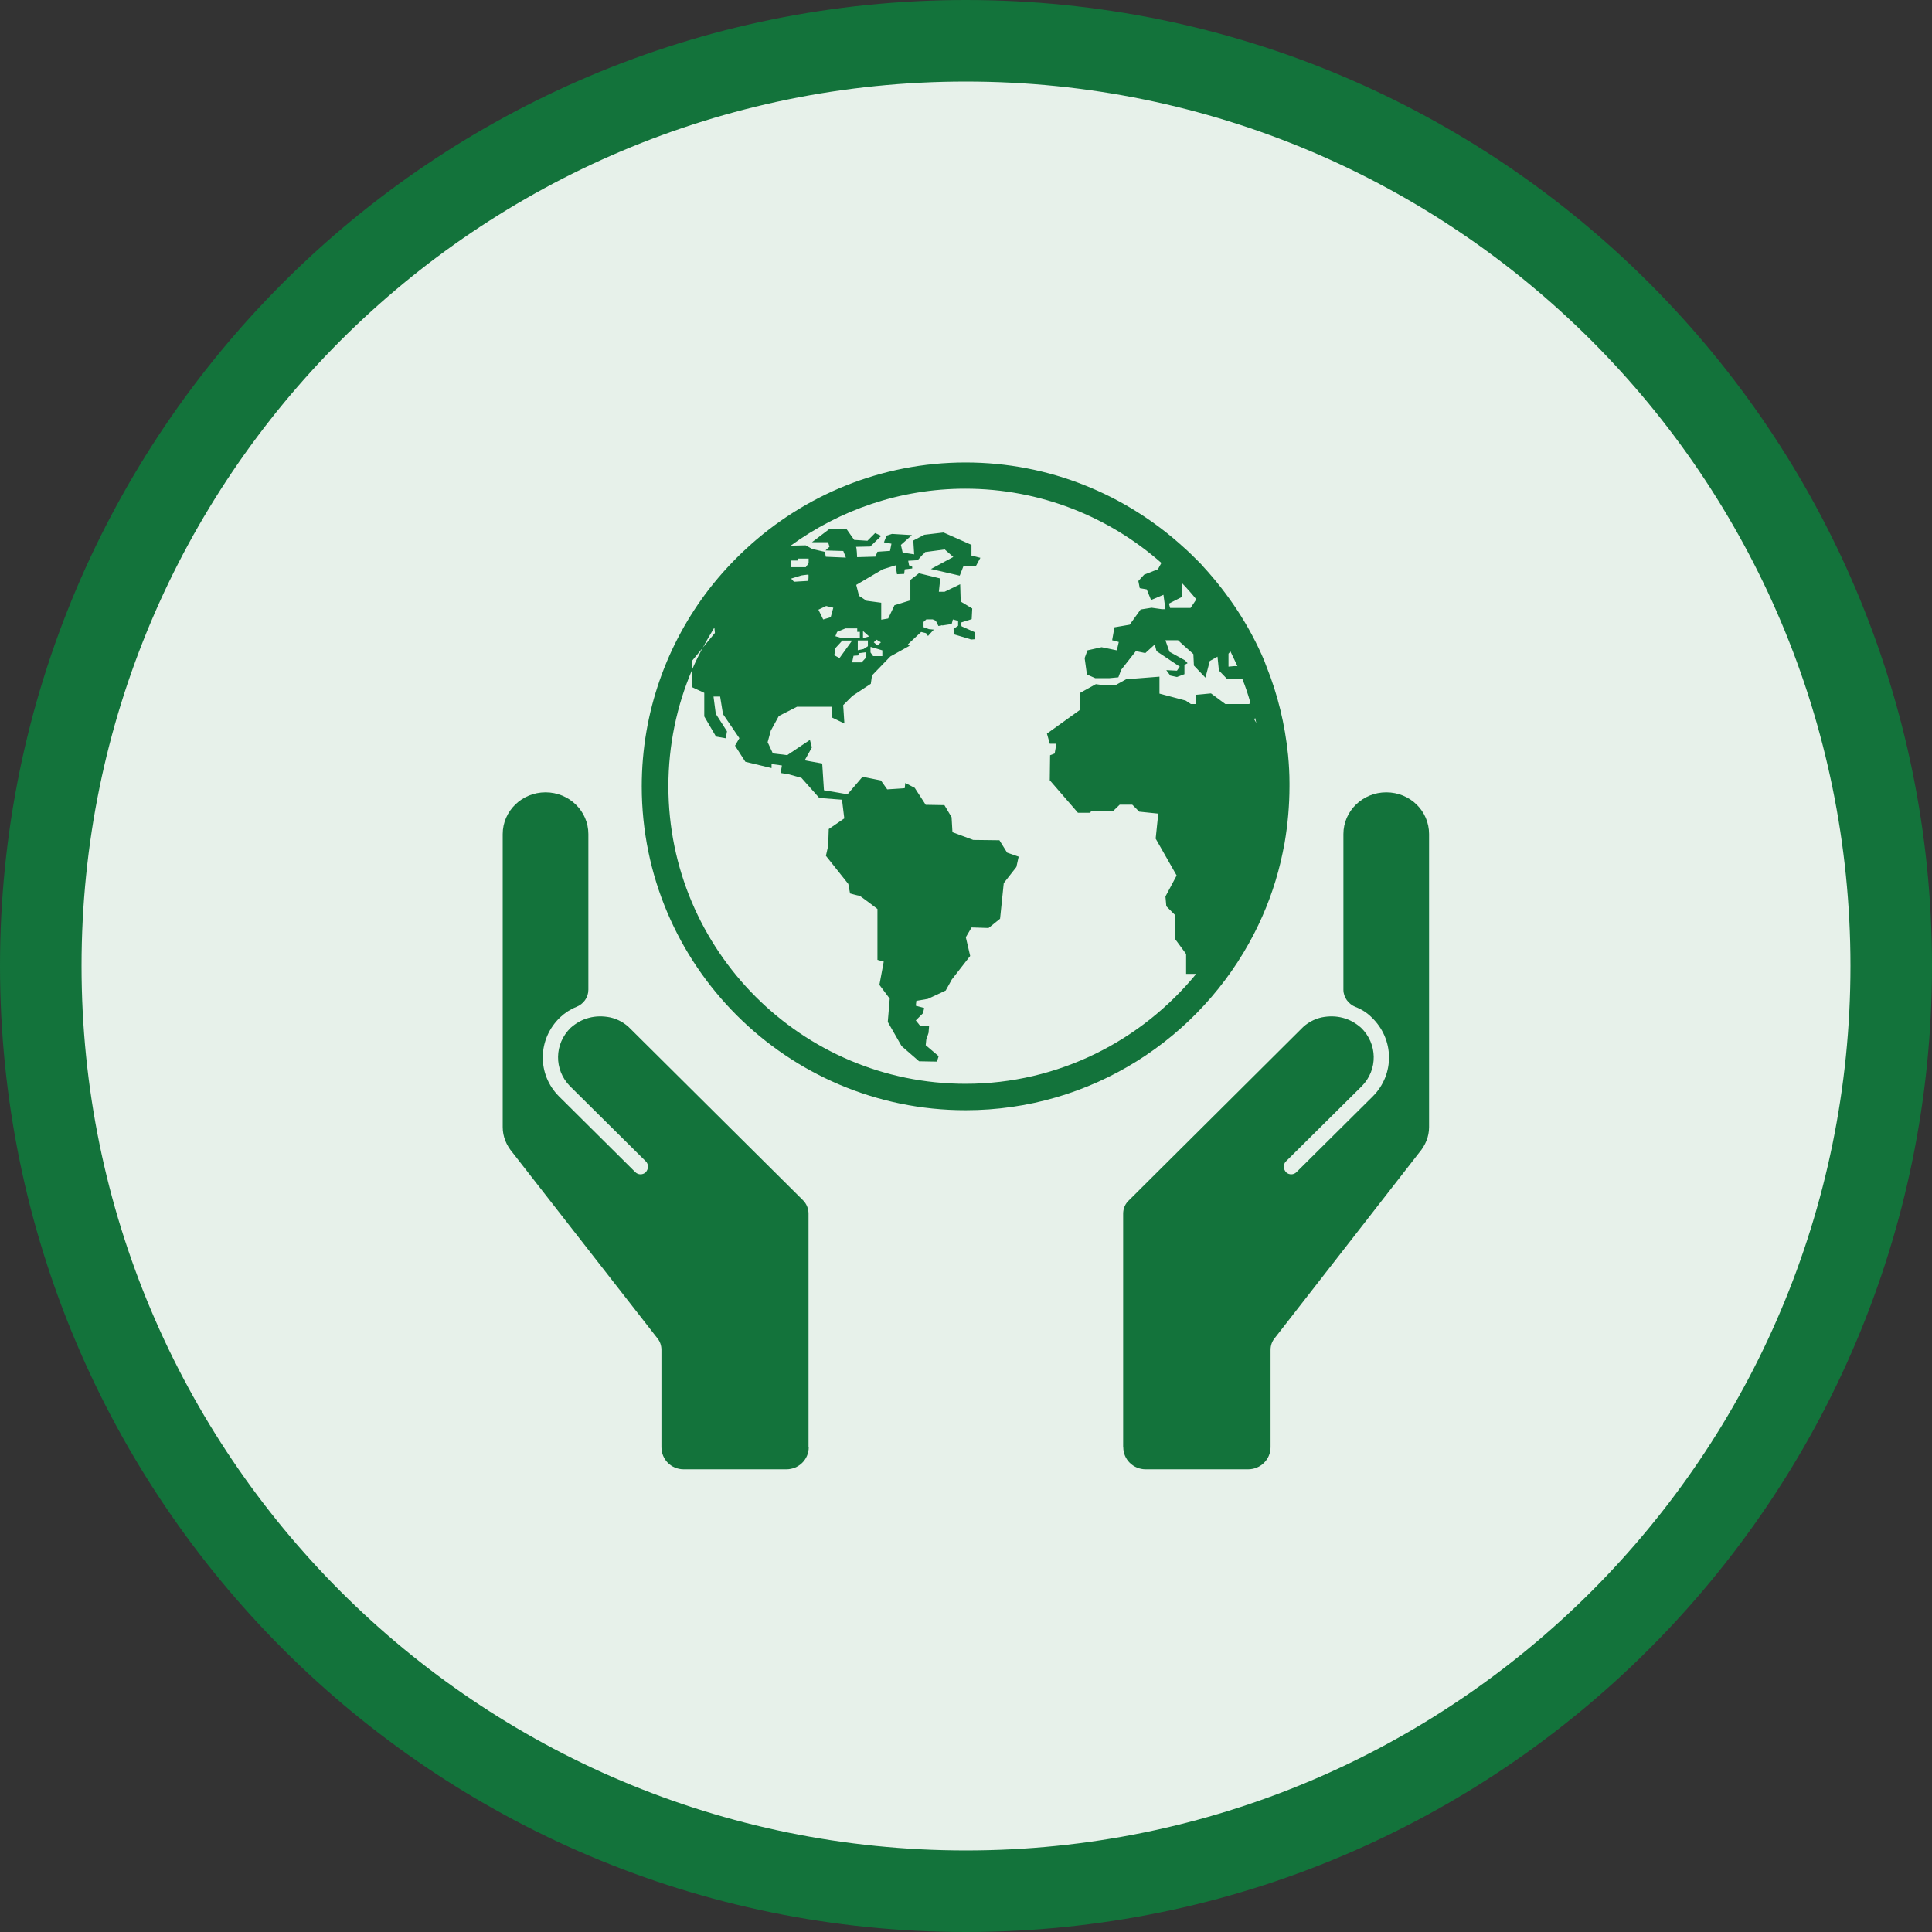 <?xml version="1.0" encoding="UTF-8" standalone="no"?>
<!-- Created with Inkscape (http://www.inkscape.org/) -->

<svg
   width="17.771mm"
   height="17.771mm"
   viewBox="0 0 17.771 17.771"
   version="1.1"
   id="svg24393"
   inkscape:version="1.2.1 (9c6d41e410, 2022-07-14)"
   sodipodi:docname="rsk.svg"
   xmlns:inkscape="http://www.inkscape.org/namespaces/inkscape"
   xmlns:sodipodi="http://sodipodi.sourceforge.net/DTD/sodipodi-0.dtd"
   xmlns="http://www.w3.org/2000/svg"
   xmlns:svg="http://www.w3.org/2000/svg">
  <rect x="0" y="0" width="17.771" height="17.771" fill="#333333" stroke="none"/>
  <sodipodi:namedview
     id="namedview24395"
     pagecolor="#ffffff"
     bordercolor="#666666"
     borderopacity="1.0"
     inkscape:showpageshadow="2"
     inkscape:pageopacity="0.0"
     inkscape:pagecheckerboard="0"
     inkscape:deskcolor="#d1d1d1"
     inkscape:document-units="mm"
     showgrid="false"
     inkscape:zoom="3.9710672"
     inkscape:cx="11.835609"
     inkscape:cy="34.499542"
     inkscape:window-width="1920"
     inkscape:window-height="986"
     inkscape:window-x="-11"
     inkscape:window-y="-11"
     inkscape:window-maximized="1"
     inkscape:current-layer="layer1" />
  <defs
     id="defs24390" />
  <g
     inkscape:label="Layer 1"
     inkscape:groupmode="layer"
     id="layer1"
     transform="translate(-134.338,-126.423)">
    <path
       class="st89"
       d="m 134.713,135.307 c 0,4.702 3.81,8.512 8.509,8.512 4.702,0 8.512,-3.81 8.512,-8.512 0,-4.699 -3.81,-8.509 -8.512,-8.509 -4.699,0 -8.509,3.81 -8.509,8.509 z"
       id="path1218"
       style="fill:#e7f1ea;stroke-width:0.265" />
    <path
       class="st90"
       d="m 134.713,135.307 c 0,4.702 3.81,8.512 8.509,8.512 4.702,0 8.512,-3.81 8.512,-8.512 0,-4.699 -3.81,-8.509 -8.512,-8.509 -4.699,0 -8.509,3.81 -8.509,8.509 z"
       id="path1220"
       style="fill:none;stroke:#13733b;stroke-width:0.75;stroke-miterlimit:10" />
    <path
       class="st88"
       d="m 144.669,139.734 v 0 -0.008 -0.079 -2.061 c 0,-0.045 0.018,-0.09 0.053,-0.122 l 1.585,-1.577 c 0.05,-0.053 0.116,-0.09 0.188,-0.106 0.066,-0.013 0.132,-0.013 0.198,0.005 0.061,0.016 0.116,0.048 0.164,0.09 0.153,0.148 0.156,0.386 0.008,0.537 l -0.699,0.693 c -0.026,0.026 -0.026,0.071 0.003,0.101 0.026,0.024 0.069,0.024 0.095,-0.003 l 0.701,-0.696 c 0.204,-0.204 0.198,-0.529 -0.011,-0.728 -0.042,-0.042 -0.093,-0.074 -0.148,-0.095 -0.064,-0.026 -0.111,-0.087 -0.111,-0.159 v -1.431 c 0,-0.212 0.177,-0.384 0.394,-0.384 0.22,0 0.394,0.172 0.394,0.384 v 2.696 c 0,0.087 -0.034,0.167 -0.09,0.233 l -1.331,1.709 c -0.024,0.029 -0.037,0.066 -0.037,0.106 v 0.826 0 0.069 c 0,0.114 -0.093,0.204 -0.206,0.204 H 144.876 c -0.114,0 -0.206,-0.09 -0.206,-0.204 z"
       id="path1222"
       style="fill:#13733b;stroke-width:0.265" />
    <path
       class="st88"
       d="m 141.775,139.734 v 0 -0.008 -0.079 -2.061 c 0,-0.045 -0.018,-0.09 -0.05,-0.122 l -1.587,-1.577 c -0.05,-0.053 -0.116,-0.09 -0.188,-0.106 -0.066,-0.013 -0.132,-0.013 -0.198,0.005 -0.061,0.016 -0.116,0.048 -0.164,0.09 -0.153,0.148 -0.156,0.386 -0.008,0.537 l 0.699,0.693 c 0.026,0.026 0.026,0.071 -0.003,0.101 -0.026,0.024 -0.069,0.024 -0.095,-0.003 l -0.701,-0.696 c -0.204,-0.204 -0.198,-0.529 0.011,-0.728 0.045,-0.042 0.095,-0.074 0.148,-0.095 0.066,-0.026 0.111,-0.087 0.111,-0.159 v -1.431 c 0,-0.212 -0.177,-0.384 -0.394,-0.384 -0.217,0 -0.394,0.172 -0.394,0.384 v 2.696 c 0,0.087 0.034,0.167 0.09,0.233 l 1.333,1.709 c 0.024,0.029 0.037,0.066 0.037,0.106 v 0.826 0 0.069 c 0,0.114 0.09,0.204 0.204,0.204 h 0.945 c 0.114,0 0.206,-0.09 0.206,-0.204 z"
       id="path1224"
       style="fill:#13733b;stroke-width:0.265" />
    <path
       class="st88"
       d="m 145.873,133.037 0.011,-0.008 c 0.003,0.013 0.005,0.029 0.011,0.045 z m -3.498,-0.706 0.026,-0.024 0.04,0.024 -0.032,0.029 z m 0.079,0.074 v 0.053 h -0.085 l -0.024,-0.034 v -0.05 h 0.005 z m -0.368,-0.09 h 0.09 l -0.116,0.161 -0.048,-0.026 0.011,-0.066 z m 0.214,0.108 v 0.053 l -0.037,0.04 h -0.087 l 0.013,-0.061 0.042,-0.003 0.008,-0.021 z m -0.024,-0.13 v -0.066 l 0.056,0.05 z m 0.045,0.021 v 0.053 l -0.04,0.026 -0.053,0.011 v -0.09 z m -0.074,-0.079 v 0.058 h -0.164 l -0.061,-0.018 0.016,-0.04 0.077,-0.032 h 0.108 v 0.032 z m -0.381,-0.204 0.071,-0.034 0.066,0.016 -0.024,0.087 -0.069,0.021 z m 3.963,0.868 h -0.22 l -0.132,-0.098 -0.14,0.013 v 0.085 h -0.045 l -0.048,-0.032 -0.241,-0.064 v -0.156 l -0.307,0.024 -0.095,0.053 h -0.122 l -0.061,-0.008 -0.148,0.082 v 0.156 l -0.302,0.217 0.026,0.093 h 0.061 l -0.016,0.09 -0.042,0.016 -0.003,0.23 0.259,0.299 h 0.114 l 0.008,-0.018 h 0.204 l 0.058,-0.056 h 0.116 l 0.064,0.064 0.175,0.018 -0.024,0.23 0.193,0.339 -0.103,0.193 0.008,0.09 0.079,0.079 v 0.22 l 0.103,0.14 v 0.183 h 0.093 c -0.503,0.614 -1.267,1.011 -2.122,1.011 -1.508,0 -2.733,-1.228 -2.733,-2.736 0,-0.378 0.077,-0.741 0.217,-1.069 v -0.085 l 0.098,-0.119 c 0.034,-0.064 0.071,-0.127 0.108,-0.188 l 0.005,0.05 -0.114,0.138 c -0.034,0.066 -0.069,0.135 -0.098,0.204 v 0.156 l 0.114,0.053 v 0.217 l 0.108,0.185 0.09,0.016 0.011,-0.064 -0.103,-0.161 -0.021,-0.159 h 0.061 l 0.026,0.161 0.151,0.222 -0.04,0.069 0.095,0.148 0.241,0.058 v -0.037 l 0.095,0.013 -0.011,0.069 0.077,0.013 0.114,0.032 0.164,0.185 0.209,0.016 0.021,0.172 -0.143,0.098 -0.005,0.153 -0.021,0.093 0.206,0.259 0.016,0.087 c 0,0 0.074,0.021 0.085,0.021 0.008,0 0.167,0.122 0.167,0.122 v 0.468 l 0.058,0.016 -0.04,0.214 0.095,0.127 -0.018,0.214 0.127,0.222 0.161,0.14 0.164,0.003 0.016,-0.05 -0.119,-0.101 0.005,-0.05 0.021,-0.064 0.005,-0.061 -0.082,-0.003 -0.04,-0.05 0.066,-0.066 0.011,-0.048 -0.077,-0.021 0.005,-0.045 0.106,-0.018 0.164,-0.077 0.056,-0.101 0.169,-0.217 -0.04,-0.172 0.053,-0.09 0.156,0.005 0.106,-0.085 0.034,-0.328 0.116,-0.148 0.021,-0.095 -0.106,-0.037 -0.071,-0.114 -0.241,-0.003 -0.191,-0.071 -0.008,-0.138 -0.066,-0.111 -0.172,-0.003 -0.101,-0.156 -0.087,-0.045 -0.005,0.048 -0.161,0.011 -0.058,-0.082 -0.169,-0.034 -0.138,0.161 -0.217,-0.037 -0.016,-0.246 -0.161,-0.029 0.066,-0.119 -0.018,-0.069 -0.209,0.14 -0.132,-0.016 -0.048,-0.103 0.029,-0.106 0.074,-0.135 0.167,-0.085 h 0.323 l -0.003,0.098 0.116,0.056 -0.011,-0.169 0.085,-0.085 0.169,-0.111 0.011,-0.077 0.169,-0.175 0.177,-0.098 -0.016,-0.013 0.122,-0.114 0.045,0.011 0.018,0.026 0.048,-0.053 0.011,-0.005 -0.05,-0.005 -0.05,-0.018 v -0.048 l 0.026,-0.024 h 0.058 l 0.029,0.013 0.024,0.048 0.029,-0.005 v -0.003 l 0.008,0.003 0.085,-0.013 0.011,-0.042 0.048,0.013 v 0.045 l -0.042,0.029 0.005,0.05 0.151,0.045 v 0.003 l 0.037,-0.003 v -0.066 l -0.119,-0.053 -0.008,-0.034 0.101,-0.032 0.005,-0.098 -0.106,-0.064 -0.005,-0.159 -0.143,0.069 h -0.053 l 0.013,-0.122 -0.196,-0.048 -0.079,0.061 v 0.188 l -0.146,0.045 -0.058,0.122 -0.064,0.011 v -0.156 l -0.135,-0.018 -0.069,-0.045 -0.026,-0.101 0.243,-0.143 0.119,-0.037 0.013,0.082 0.066,-0.003 0.005,-0.042 0.069,-0.008 v -0.016 l -0.029,-0.013 -0.008,-0.042 0.087,-0.005 0.05,-0.056 0.003,-0.003 h 0.003 l 0.013,-0.016 0.18,-0.024 0.079,0.069 -0.206,0.111 0.265,0.061 0.034,-0.087 h 0.114 l 0.042,-0.077 -0.082,-0.021 v -0.098 l -0.257,-0.114 -0.177,0.021 -0.101,0.053 0.008,0.127 -0.106,-0.016 -0.016,-0.071 0.101,-0.09 -0.183,-0.011 -0.05,0.016 -0.024,0.061 0.069,0.013 -0.013,0.066 -0.116,0.008 -0.018,0.045 -0.169,0.005 c 0,0 -0.003,-0.095 -0.011,-0.095 -0.005,0 0.132,-0.003 0.132,-0.003 l 0.101,-0.098 -0.056,-0.026 -0.071,0.071 -0.122,-0.008 -0.071,-0.101 h -0.156 l -0.161,0.122 h 0.148 l 0.013,0.042 -0.037,0.034 0.164,0.005 0.024,0.061 -0.185,-0.008 -0.008,-0.045 -0.116,-0.026 -0.061,-0.034 -0.138,0.003 c 0.452,-0.328 1.005,-0.524 1.606,-0.524 0.691,0 1.323,0.259 1.804,0.683 l -0.032,0.058 -0.127,0.05 -0.053,0.058 0.013,0.066 0.064,0.011 0.04,0.098 0.114,-0.048 0.018,0.132 h -0.034 l -0.093,-0.013 -0.101,0.016 -0.101,0.14 -0.14,0.024 -0.021,0.119 0.061,0.016 -0.018,0.077 -0.14,-0.029 -0.13,0.029 -0.026,0.071 0.021,0.151 0.077,0.034 h 0.127 l 0.085,-0.008 0.026,-0.069 0.135,-0.172 0.087,0.018 0.087,-0.079 0.016,0.061 0.214,0.143 -0.026,0.037 -0.098,-0.005 0.037,0.05 0.061,0.013 0.069,-0.026 v -0.085 l 0.029,-0.016 -0.024,-0.026 -0.143,-0.079 -0.037,-0.106 h 0.116 l 0.04,0.037 0.101,0.09 0.005,0.106 0.106,0.111 0.04,-0.153 0.071,-0.04 0.013,0.127 0.074,0.077 0.14,-0.003 c 0.029,0.071 0.053,0.143 0.074,0.217 z m -4.12,-1.183 c 0,0 0.058,-0.008 0.064,-0.008 0.005,0 0,0.058 0,0.058 l -0.132,0.008 -0.026,-0.029 z m -0.095,-0.132 v -0.005 h 0.061 l 0.003,-0.018 h 0.098 v 0.042 l -0.026,0.037 h -0.135 z m 3.593,0.331 v -0.132 c 0.048,0.05 0.093,0.101 0.135,0.153 l -0.053,0.079 h -0.188 l -0.011,-0.04 z m 0.431,0.521 0.018,-0.021 c 0.021,0.045 0.042,0.09 0.064,0.135 h -0.029 l -0.053,0.005 z m 0.561,1.191 c 0,-0.087 -0.005,-0.175 -0.013,-0.259 -0.029,-0.283 -0.095,-0.556 -0.198,-0.812 -0.008,-0.018 -0.013,-0.037 -0.021,-0.056 -0.135,-0.32 -0.328,-0.611 -0.561,-0.865 -0.013,-0.016 -0.029,-0.032 -0.045,-0.048 -0.045,-0.045 -0.09,-0.09 -0.138,-0.132 -0.529,-0.482 -1.233,-0.778 -2.003,-0.778 -0.778,0 -1.487,0.302 -2.016,0.791 -0.124,0.114 -0.238,0.238 -0.341,0.37 -0.389,0.503 -0.622,1.135 -0.622,1.818 0,1.643 1.336,2.979 2.979,2.979 1.156,0 2.159,-0.661 2.654,-1.625 0.106,-0.206 0.188,-0.426 0.243,-0.656 0.013,-0.058 0.026,-0.116 0.037,-0.177 0.029,-0.169 0.045,-0.344 0.045,-0.521 0,-0.011 0,-0.018 0,-0.029"
       id="path1226"
       style="fill:#13733b;stroke-width:0.265" />
  </g>
</svg>

